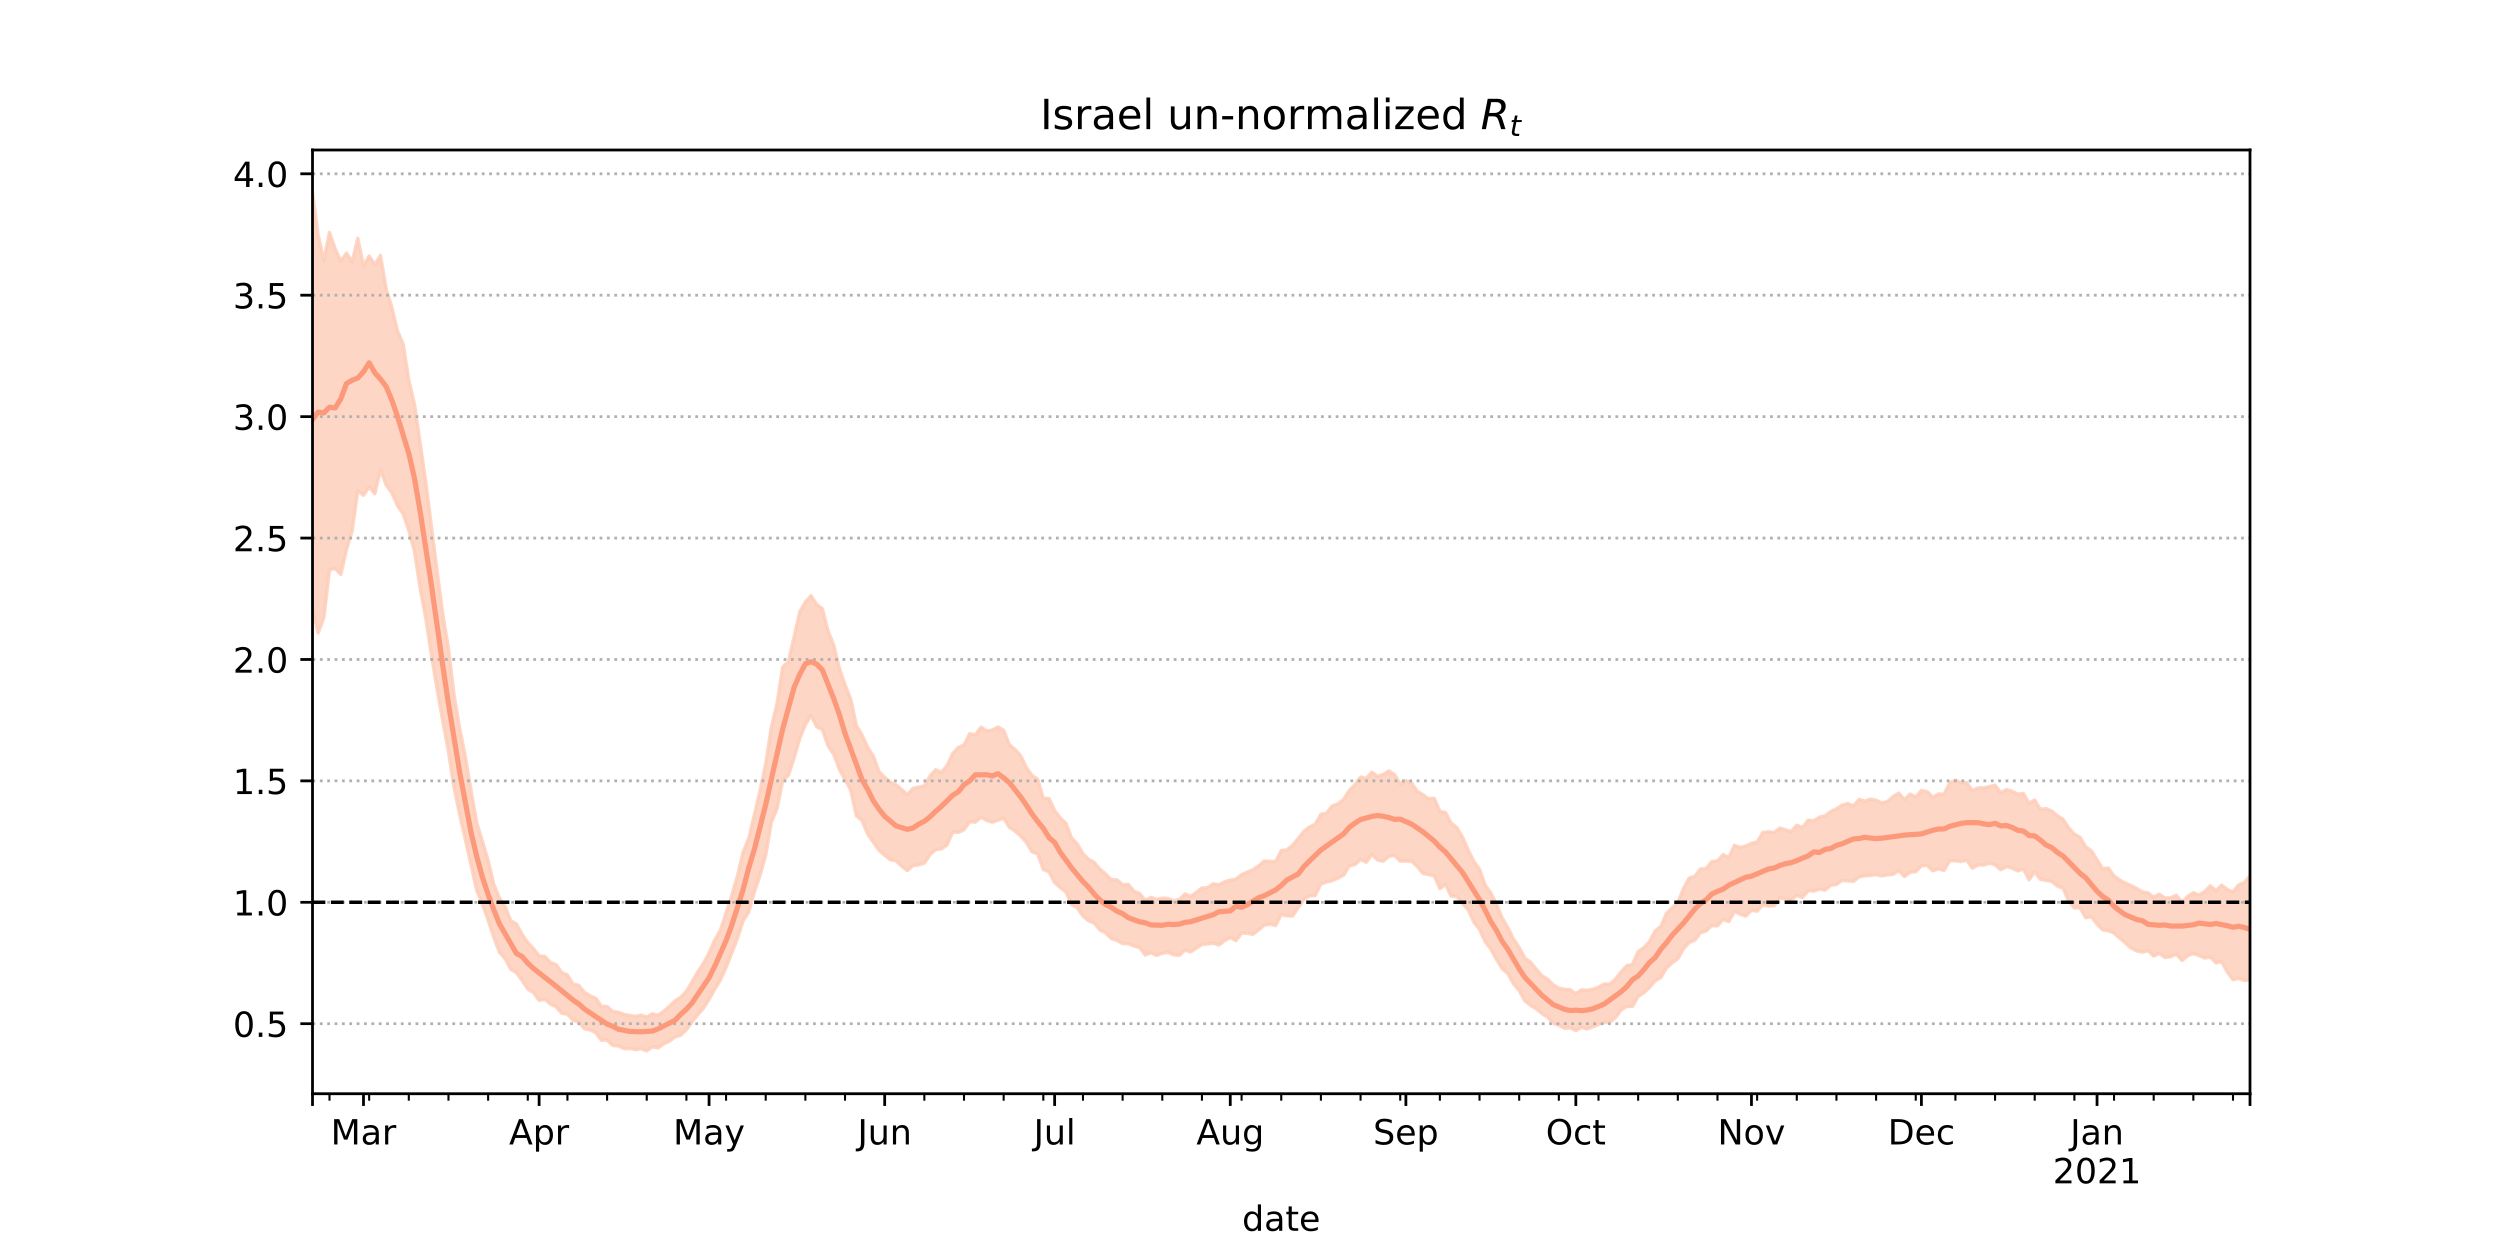 <?xml version="1.0" encoding="utf-8" standalone="no"?>
<!DOCTYPE svg PUBLIC "-//W3C//DTD SVG 1.1//EN"
  "http://www.w3.org/Graphics/SVG/1.1/DTD/svg11.dtd">
<!-- Created with matplotlib (https://matplotlib.org/) -->
<svg height="360pt" version="1.1" viewBox="0 0 720 360" width="720pt" xmlns="http://www.w3.org/2000/svg" xmlns:xlink="http://www.w3.org/1999/xlink">
 <defs>
  <style type="text/css">*{stroke-linecap:butt;stroke-linejoin:round;}</style>
 </defs>
 <g id="figure_1">
  <g id="patch_1">
   <path d="M 0 360 
L 720 360 
L 720 0 
L 0 0 
z
" style="fill:#ffffff;"/>
  </g>
  <g id="axes_1">
   <g id="patch_2">
    <path d="M 90 315 
L 648 315 
L 648 43.2 
L 90 43.2 
z
" style="fill:#ffffff;"/>
   </g>
   <g id="PolyCollection_1">
    <defs>
     <path d="M 90 -184.168 
L 90 -304.445 
L 91.632 -292.307 
L 93.263 -284.971 
L 94.895 -293.064 
L 96.526 -288.333 
L 98.158 -284.78 
L 99.789 -287.099 
L 101.421 -284.568 
L 103.053 -291.366 
L 104.684 -283.401 
L 106.316 -286.29 
L 107.947 -283.813 
L 109.579 -286.436 
L 111.211 -276.8 
L 112.842 -271.532 
L 114.474 -264.709 
L 116.105 -260.917 
L 117.737 -250.546 
L 119.368 -243.563 
L 121 -232.375 
L 122.632 -221.084 
L 124.263 -208.252 
L 125.895 -195.439 
L 127.526 -183.03 
L 129.158 -173.234 
L 130.789 -159.652 
L 132.421 -150.066 
L 134.053 -141.824 
L 135.684 -132.211 
L 137.316 -122.942 
L 138.947 -117.634 
L 140.579 -112.154 
L 142.211 -105.332 
L 143.842 -101.302 
L 145.474 -98.936 
L 147.105 -94.836 
L 148.737 -93.914 
L 150.368 -90.899 
L 152 -88.544 
L 153.632 -86.82 
L 155.263 -84.686 
L 156.895 -84.549 
L 158.526 -82.795 
L 160.158 -82.177 
L 161.789 -79.882 
L 163.421 -79.219 
L 165.053 -76.534 
L 166.684 -76.219 
L 168.316 -74.201 
L 169.947 -73.201 
L 171.579 -72.489 
L 173.211 -70.176 
L 174.842 -70.125 
L 176.474 -68.68 
L 178.105 -68.469 
L 179.737 -67.835 
L 181.368 -67.557 
L 183 -67.255 
L 184.632 -67.65 
L 186.263 -67.094 
L 187.895 -68.025 
L 189.526 -67.573 
L 191.158 -68.731 
L 192.789 -70.187 
L 194.421 -71.723 
L 196.053 -72.814 
L 197.684 -74.504 
L 199.316 -77.238 
L 200.947 -80.026 
L 202.579 -82.53 
L 204.211 -85.548 
L 205.842 -89.28 
L 207.474 -92.073 
L 209.105 -97.021 
L 210.737 -102.069 
L 212.368 -107.699 
L 214 -114.521 
L 215.632 -118.539 
L 217.263 -125.368 
L 218.895 -132.312 
L 220.526 -139.999 
L 222.158 -150.57 
L 223.789 -157.425 
L 225.421 -167.916 
L 227.053 -169.451 
L 228.684 -176.497 
L 230.316 -183.748 
L 231.947 -186.609 
L 233.579 -188.456 
L 235.211 -185.892 
L 236.842 -184.731 
L 238.474 -178.247 
L 240.105 -174.248 
L 241.737 -167.516 
L 243.368 -162.776 
L 245 -158.663 
L 246.632 -151.087 
L 248.263 -148.326 
L 249.895 -144.738 
L 251.526 -142.235 
L 253.158 -137.79 
L 254.789 -136.114 
L 256.421 -134.768 
L 258.053 -133.951 
L 259.684 -132.606 
L 261.316 -131.116 
L 262.947 -132.954 
L 264.579 -133.294 
L 266.211 -133.636 
L 267.842 -136.487 
L 269.474 -138.323 
L 271.105 -137.563 
L 272.737 -139.486 
L 274.368 -142.973 
L 276 -144.742 
L 277.632 -145.441 
L 279.263 -148.696 
L 280.895 -148.335 
L 282.526 -150.57 
L 284.158 -149.498 
L 285.789 -149.721 
L 287.421 -150.639 
L 289.053 -149.659 
L 290.684 -145.595 
L 292.316 -144.152 
L 293.947 -142.359 
L 295.579 -138.985 
L 297.211 -136.682 
L 298.842 -135.624 
L 300.474 -130.082 
L 302.105 -130.017 
L 303.737 -126.547 
L 305.368 -124.435 
L 307 -122.896 
L 308.632 -118.592 
L 310.263 -116.932 
L 311.895 -114.147 
L 313.526 -112.505 
L 315.158 -111.618 
L 316.789 -109.663 
L 318.421 -108.283 
L 320.053 -106.632 
L 321.684 -106.576 
L 323.316 -105.224 
L 324.947 -105.266 
L 326.579 -103.337 
L 328.211 -102.63 
L 329.842 -100.684 
L 331.474 -101.557 
L 333.105 -100.981 
L 334.737 -101.34 
L 336.368 -101.24 
L 338 -100.576 
L 339.632 -100.904 
L 341.263 -102.544 
L 342.895 -101.879 
L 344.526 -102.964 
L 346.158 -104.252 
L 347.789 -104.35 
L 349.421 -105.455 
L 351.053 -105.161 
L 352.684 -106.026 
L 354.316 -106.529 
L 355.947 -106.804 
L 357.579 -108.101 
L 359.211 -108.828 
L 360.842 -109.525 
L 362.474 -110.624 
L 364.105 -112.027 
L 365.737 -111.922 
L 367.368 -111.839 
L 369 -115.027 
L 370.632 -115.247 
L 372.263 -116.586 
L 373.895 -118.524 
L 375.526 -120.579 
L 377.158 -121.849 
L 378.789 -122.605 
L 380.421 -125.495 
L 382.053 -125.822 
L 383.684 -127.912 
L 385.316 -128.475 
L 386.947 -129.768 
L 388.579 -132.342 
L 390.211 -133.985 
L 391.842 -136.233 
L 393.474 -135.793 
L 395.105 -137.605 
L 396.737 -136.405 
L 398.368 -136.961 
L 400 -137.963 
L 401.632 -136.913 
L 403.263 -134.231 
L 404.895 -135.165 
L 406.526 -134.527 
L 408.158 -132.104 
L 409.789 -131.141 
L 411.421 -129.909 
L 413.053 -130.121 
L 414.684 -126.295 
L 416.316 -126.011 
L 417.947 -122.905 
L 419.579 -121.641 
L 421.211 -118.855 
L 422.842 -115.188 
L 424.474 -111.893 
L 426.105 -109.651 
L 427.737 -105.096 
L 429.368 -102.8 
L 431 -99.562 
L 432.632 -95.587 
L 434.263 -92.821 
L 435.895 -89.508 
L 437.526 -87.133 
L 439.158 -84.067 
L 440.789 -82.92 
L 442.421 -80.87 
L 444.053 -78.995 
L 445.684 -78.011 
L 447.316 -76.376 
L 448.947 -75.393 
L 450.579 -75.07 
L 452.211 -74.977 
L 453.842 -73.81 
L 455.474 -74.924 
L 457.105 -74.788 
L 458.737 -75.066 
L 460.368 -75.678 
L 462 -76.621 
L 463.632 -76.547 
L 465.263 -78.032 
L 466.895 -80.099 
L 468.526 -81.885 
L 470.158 -82.243 
L 471.789 -85.953 
L 473.421 -87.069 
L 475.053 -88.852 
L 476.684 -91.847 
L 478.316 -93.197 
L 479.947 -96.969 
L 481.579 -98.531 
L 483.211 -100.054 
L 484.842 -104.097 
L 486.474 -107.109 
L 488.105 -107.624 
L 489.737 -109.728 
L 491.368 -109.833 
L 493 -111.855 
L 494.632 -112.05 
L 496.263 -113.872 
L 497.895 -113.052 
L 499.526 -116.534 
L 501.158 -115.923 
L 502.789 -116.34 
L 504.421 -117.091 
L 506.053 -117.483 
L 507.684 -120.229 
L 509.316 -120.448 
L 510.947 -120.23 
L 512.579 -121.496 
L 514.211 -121.033 
L 515.842 -120.529 
L 517.474 -122.333 
L 519.105 -121.67 
L 520.737 -123.786 
L 522.368 -123.616 
L 524 -124.66 
L 525.632 -125.077 
L 527.263 -126.296 
L 528.895 -127.037 
L 530.526 -128.118 
L 532.158 -128.596 
L 533.789 -127.898 
L 535.421 -129.751 
L 537.053 -129.274 
L 538.684 -129.849 
L 540.316 -129.52 
L 541.947 -128.754 
L 543.579 -129.127 
L 545.211 -130.572 
L 546.842 -131.574 
L 548.474 -129.697 
L 550.105 -131.301 
L 551.737 -130.492 
L 553.368 -132.328 
L 555 -132.007 
L 556.632 -130.43 
L 558.263 -131.325 
L 559.895 -131.279 
L 561.526 -134.516 
L 563.158 -135.36 
L 564.789 -134.542 
L 566.421 -134.565 
L 568.053 -132.313 
L 569.684 -133.078 
L 571.316 -133.077 
L 572.947 -133.432 
L 574.579 -133.866 
L 576.211 -131.646 
L 577.842 -132.609 
L 579.474 -132.107 
L 581.105 -131.283 
L 582.737 -131.463 
L 584.368 -128.688 
L 586 -129.587 
L 587.632 -126.901 
L 589.263 -127.1 
L 590.895 -126.428 
L 592.526 -125.068 
L 594.158 -124.035 
L 595.789 -121.577 
L 597.421 -119.8 
L 599.053 -118.862 
L 600.684 -116.132 
L 602.316 -114.985 
L 603.947 -112.365 
L 605.579 -109.818 
L 607.211 -109.982 
L 608.842 -107.709 
L 610.474 -106.543 
L 612.105 -105.633 
L 613.737 -104.963 
L 615.368 -104.12 
L 617 -103.116 
L 618.632 -102.831 
L 620.263 -101.626 
L 621.895 -102.464 
L 623.526 -101.388 
L 625.158 -101.415 
L 626.789 -102.166 
L 628.421 -100.202 
L 630.053 -101.823 
L 631.684 -102.882 
L 633.316 -102.213 
L 634.947 -103.199 
L 636.579 -104.901 
L 638.211 -103.502 
L 639.842 -105.066 
L 641.474 -103.813 
L 643.105 -103.135 
L 644.737 -105.16 
L 646.368 -105.808 
L 648 -107.745 
L 649.632 -107.957 
L 651.263 -110.189 
L 652.895 -109.73 
L 654.526 -110.677 
L 656.158 -111.02 
L 657.789 -112.108 
L 659.421 -112.13 
L 661.053 -113.712 
L 662.684 -114.842 
L 662.684 -70.598 
L 662.684 -70.598 
L 661.053 -70.901 
L 659.421 -70.621 
L 657.789 -71.286 
L 656.158 -71.998 
L 654.526 -73.27 
L 652.895 -74.724 
L 651.263 -76.109 
L 649.632 -75.801 
L 648 -77.901 
L 646.368 -77.618 
L 644.737 -78.21 
L 643.105 -77.853 
L 641.474 -80.041 
L 639.842 -83.008 
L 638.211 -82.678 
L 636.579 -84.378 
L 634.947 -84.077 
L 633.316 -84.854 
L 631.684 -85.349 
L 630.053 -84.749 
L 628.421 -83.375 
L 626.789 -85.203 
L 625.158 -84.491 
L 623.526 -84.221 
L 621.895 -85.448 
L 620.263 -84.645 
L 618.632 -86.216 
L 617 -85.798 
L 615.368 -86.119 
L 613.737 -86.97 
L 612.105 -88.426 
L 610.474 -89.87 
L 608.842 -91.247 
L 607.211 -91.948 
L 605.579 -92.174 
L 603.947 -93.873 
L 602.316 -95.998 
L 600.684 -95.683 
L 599.053 -98.567 
L 597.421 -98.497 
L 595.789 -100.517 
L 594.158 -104.193 
L 592.526 -104.822 
L 590.895 -106.182 
L 589.263 -106.44 
L 587.632 -106.765 
L 586 -108.875 
L 584.368 -106.606 
L 582.737 -109.713 
L 581.105 -109.175 
L 579.474 -109.995 
L 577.842 -110.414 
L 576.211 -109.511 
L 574.579 -110.905 
L 572.947 -111.399 
L 571.316 -110.861 
L 569.684 -110.897 
L 568.053 -109.971 
L 566.421 -112.243 
L 564.789 -111.891 
L 563.158 -112.106 
L 561.526 -112.095 
L 559.895 -109.315 
L 558.263 -109.757 
L 556.632 -109.208 
L 555 -110.778 
L 553.368 -110.634 
L 551.737 -108.939 
L 550.105 -108.79 
L 548.474 -107.551 
L 546.842 -109.285 
L 545.211 -108.164 
L 543.579 -108.05 
L 541.947 -107.726 
L 540.316 -108.102 
L 538.684 -107.898 
L 537.053 -107.773 
L 535.421 -107.464 
L 533.789 -106.165 
L 532.158 -106.323 
L 530.526 -106.459 
L 528.895 -105.261 
L 527.263 -105.076 
L 525.632 -103.663 
L 524 -103.978 
L 522.368 -103.383 
L 520.737 -103.48 
L 519.105 -101.529 
L 517.474 -102.148 
L 515.842 -100.782 
L 514.211 -101.059 
L 512.579 -101.423 
L 510.947 -99.155 
L 509.316 -99.056 
L 507.684 -99.445 
L 506.053 -97.602 
L 504.421 -97.829 
L 502.789 -96.181 
L 501.158 -96.692 
L 499.526 -97.518 
L 497.895 -94.596 
L 496.263 -95.225 
L 494.632 -93.358 
L 493 -93.443 
L 491.368 -91.892 
L 489.737 -91.357 
L 488.105 -89.234 
L 486.474 -88.567 
L 484.842 -86.74 
L 483.211 -83.862 
L 481.579 -82.729 
L 479.947 -81.217 
L 478.316 -78.469 
L 476.684 -77.509 
L 475.053 -75.633 
L 473.421 -74.098 
L 471.789 -73.027 
L 470.158 -70.171 
L 468.526 -70.148 
L 466.895 -69.149 
L 465.263 -66.96 
L 463.632 -65.598 
L 462 -65.476 
L 460.368 -64.953 
L 458.737 -64.293 
L 457.105 -63.668 
L 455.474 -64.123 
L 453.842 -63.197 
L 452.211 -63.987 
L 450.579 -63.869 
L 448.947 -64.729 
L 447.316 -65.268 
L 445.684 -67.053 
L 444.053 -68.106 
L 442.421 -69.46 
L 440.789 -70.481 
L 439.158 -71.762 
L 437.526 -74.723 
L 435.895 -76.663 
L 434.263 -79.592 
L 432.632 -80.994 
L 431 -83.67 
L 429.368 -86.631 
L 427.737 -88.814 
L 426.105 -92.311 
L 424.474 -94.426 
L 422.842 -97.961 
L 421.211 -99.765 
L 419.579 -101.779 
L 417.947 -101.912 
L 416.316 -105.267 
L 414.684 -104.087 
L 413.053 -107.782 
L 411.421 -108.119 
L 409.789 -108.457 
L 408.158 -110.463 
L 406.526 -112.011 
L 404.895 -112.024 
L 403.263 -112.013 
L 401.632 -113.637 
L 400 -113.393 
L 398.368 -111.987 
L 396.737 -112.276 
L 395.105 -113.927 
L 393.474 -111.67 
L 391.842 -112.498 
L 390.211 -110.983 
L 388.579 -110.622 
L 386.947 -107.93 
L 385.316 -107.095 
L 383.684 -106.389 
L 382.053 -105.998 
L 380.421 -105.43 
L 378.789 -102.087 
L 377.158 -101.975 
L 375.526 -100.963 
L 373.895 -98.617 
L 372.263 -96.183 
L 370.632 -96.246 
L 369 -96.608 
L 367.368 -93.472 
L 365.737 -93.844 
L 364.105 -93.577 
L 362.474 -92.17 
L 360.842 -90.919 
L 359.211 -91.202 
L 357.579 -91.28 
L 355.947 -89.13 
L 354.316 -89.954 
L 352.684 -89.126 
L 351.053 -87.823 
L 349.421 -88.382 
L 347.789 -88.159 
L 346.158 -88.01 
L 344.526 -86.932 
L 342.895 -85.85 
L 341.263 -86.372 
L 339.632 -84.86 
L 338 -85.037 
L 336.368 -85.742 
L 334.737 -85.443 
L 333.105 -84.866 
L 331.474 -85.6 
L 329.842 -84.951 
L 328.211 -87.078 
L 326.579 -87.541 
L 324.947 -88.219 
L 323.316 -88.244 
L 321.684 -89.168 
L 320.053 -89.7 
L 318.421 -91.31 
L 316.789 -92.152 
L 315.158 -94.14 
L 313.526 -94.813 
L 311.895 -96.164 
L 310.263 -98.512 
L 308.632 -99.454 
L 307 -103.11 
L 305.368 -104.378 
L 303.737 -105.816 
L 302.105 -108.933 
L 300.474 -109.587 
L 298.842 -114.058 
L 297.211 -114.704 
L 295.579 -117.389 
L 293.947 -119.232 
L 292.316 -120.644 
L 290.684 -121.732 
L 289.053 -124.387 
L 287.421 -123.777 
L 285.789 -123.199 
L 284.158 -123.719 
L 282.526 -124.69 
L 280.895 -123.217 
L 279.263 -123.356 
L 277.632 -121.028 
L 276 -120.296 
L 274.368 -120.328 
L 272.737 -116.64 
L 271.105 -115.508 
L 269.474 -115.312 
L 267.842 -113.848 
L 266.211 -111.435 
L 264.579 -110.895 
L 262.947 -110.737 
L 261.316 -109.282 
L 259.684 -110.509 
L 258.053 -112.097 
L 256.421 -112.361 
L 254.789 -113.683 
L 253.158 -115.103 
L 251.526 -117.476 
L 249.895 -119.762 
L 248.263 -123.707 
L 246.632 -125.073 
L 245 -132.438 
L 243.368 -135.456 
L 241.737 -138.463 
L 240.105 -142.766 
L 238.474 -145.2 
L 236.842 -149.855 
L 235.211 -150.668 
L 233.579 -153.953 
L 231.947 -151.311 
L 230.316 -147.292 
L 228.684 -141.664 
L 227.053 -136.684 
L 225.421 -135.248 
L 223.789 -127.105 
L 222.158 -123.215 
L 220.526 -113.752 
L 218.895 -107.919 
L 217.263 -103.149 
L 215.632 -97.306 
L 214 -94.755 
L 212.368 -89.753 
L 210.737 -85.479 
L 209.105 -81.41 
L 207.474 -77.749 
L 205.842 -75.07 
L 204.211 -72.194 
L 202.579 -69.631 
L 200.947 -67.777 
L 199.316 -65.687 
L 197.684 -63.463 
L 196.053 -61.866 
L 194.421 -61.372 
L 192.789 -60.146 
L 191.158 -59.387 
L 189.526 -58.17 
L 187.895 -58.538 
L 186.263 -57.355 
L 184.632 -57.944 
L 183 -57.711 
L 181.368 -58.044 
L 179.737 -58.009 
L 178.105 -58.761 
L 176.474 -58.906 
L 174.842 -60.49 
L 173.211 -60.401 
L 171.579 -62.554 
L 169.947 -63.386 
L 168.316 -63.713 
L 166.684 -65.656 
L 165.053 -66.142 
L 163.421 -67.912 
L 161.789 -68.154 
L 160.158 -70.035 
L 158.526 -70.831 
L 156.895 -72.199 
L 155.263 -71.902 
L 153.632 -74.15 
L 152 -75.158 
L 150.368 -77.628 
L 148.737 -79.845 
L 147.105 -80.846 
L 145.474 -83.888 
L 143.842 -85.744 
L 142.211 -90.029 
L 140.579 -94.977 
L 138.947 -99.569 
L 137.316 -103.455 
L 135.684 -110.774 
L 134.053 -118.041 
L 132.421 -125.213 
L 130.789 -133.026 
L 129.158 -143.52 
L 127.526 -152.278 
L 125.895 -161.517 
L 124.263 -171.283 
L 122.632 -181.861 
L 121 -190.55 
L 119.368 -201.265 
L 117.737 -207.187 
L 116.105 -211.986 
L 114.474 -214.338 
L 112.842 -218.057 
L 111.211 -220.349 
L 109.579 -224.773 
L 107.947 -217.81 
L 106.316 -219.764 
L 104.684 -217.362 
L 103.053 -218.722 
L 101.421 -207.149 
L 99.789 -201.746 
L 98.158 -194.569 
L 96.526 -196.234 
L 94.895 -195.908 
L 93.263 -182.105 
L 91.632 -177.713 
L 90 -184.168 
z
" id="md6460ad703" style="stroke:#fdcbb6;stroke-opacity:0.8;"/>
    </defs>
    <g clip-path="url(#pf1decd8163)">
     <use style="fill:#fdcbb6;fill-opacity:0.8;stroke:#fdcbb6;stroke-opacity:0.8;" x="0" xlink:href="#md6460ad703" y="360"/>
    </g>
   </g>
   <g id="matplotlib.axis_1">
    <g id="xtick_1">
     <g id="line2d_1">
      <defs>
       <path d="M 0 0 
L 0 3.5 
" id="m86b60b961a" style="stroke:#000000;stroke-width:0.8;"/>
      </defs>
      <g>
       <use style="stroke:#000000;stroke-width:0.8;" x="90" xlink:href="#m86b60b961a" y="315"/>
      </g>
     </g>
    </g>
    <g id="xtick_2">
     <g id="line2d_2">
      <g>
       <use style="stroke:#000000;stroke-width:0.8;" x="104.684" xlink:href="#m86b60b961a" y="315"/>
      </g>
     </g>
     <g id="text_1">
      <!-- Mar -->
      <g transform="translate(95.251 329.598)scale(0.1 -0.1)">
       <defs>
        <path d="M 9.812 72.906 
L 24.516 72.906 
L 43.109 23.297 
L 61.812 72.906 
L 76.516 72.906 
L 76.516 0 
L 66.891 0 
L 66.891 64.016 
L 48.094 14.016 
L 38.188 14.016 
L 19.391 64.016 
L 19.391 0 
L 9.812 0 
z
" id="DejaVuSans-77"/>
        <path d="M 34.281 27.484 
Q 23.391 27.484 19.188 25 
Q 14.984 22.516 14.984 16.5 
Q 14.984 11.719 18.141 8.906 
Q 21.297 6.109 26.703 6.109 
Q 34.188 6.109 38.703 11.406 
Q 43.219 16.703 43.219 25.484 
L 43.219 27.484 
z
M 52.203 31.203 
L 52.203 0 
L 43.219 0 
L 43.219 8.297 
Q 40.141 3.328 35.547 0.953 
Q 30.953 -1.422 24.312 -1.422 
Q 15.922 -1.422 10.953 3.297 
Q 6 8.016 6 15.922 
Q 6 25.141 12.172 29.828 
Q 18.359 34.516 30.609 34.516 
L 43.219 34.516 
L 43.219 35.406 
Q 43.219 41.609 39.141 45 
Q 35.062 48.391 27.688 48.391 
Q 23 48.391 18.547 47.266 
Q 14.109 46.141 10.016 43.891 
L 10.016 52.203 
Q 14.938 54.109 19.578 55.047 
Q 24.219 56 28.609 56 
Q 40.484 56 46.344 49.844 
Q 52.203 43.703 52.203 31.203 
z
" id="DejaVuSans-97"/>
        <path d="M 41.109 46.297 
Q 39.594 47.172 37.812 47.578 
Q 36.031 48 33.891 48 
Q 26.266 48 22.188 43.047 
Q 18.109 38.094 18.109 28.812 
L 18.109 0 
L 9.078 0 
L 9.078 54.688 
L 18.109 54.688 
L 18.109 46.188 
Q 20.953 51.172 25.484 53.578 
Q 30.031 56 36.531 56 
Q 37.453 56 38.578 55.875 
Q 39.703 55.766 41.062 55.516 
z
" id="DejaVuSans-114"/>
       </defs>
       <use xlink:href="#DejaVuSans-77"/>
       <use x="86.279" xlink:href="#DejaVuSans-97"/>
       <use x="147.559" xlink:href="#DejaVuSans-114"/>
      </g>
     </g>
    </g>
    <g id="xtick_3">
     <g id="line2d_3">
      <g>
       <use style="stroke:#000000;stroke-width:0.8;" x="155.263" xlink:href="#m86b60b961a" y="315"/>
      </g>
     </g>
     <g id="text_2">
      <!-- Apr -->
      <g transform="translate(146.613 329.598)scale(0.1 -0.1)">
       <defs>
        <path d="M 34.188 63.188 
L 20.797 26.906 
L 47.609 26.906 
z
M 28.609 72.906 
L 39.797 72.906 
L 67.578 0 
L 57.328 0 
L 50.688 18.703 
L 17.828 18.703 
L 11.188 0 
L 0.781 0 
z
" id="DejaVuSans-65"/>
        <path d="M 18.109 8.203 
L 18.109 -20.797 
L 9.078 -20.797 
L 9.078 54.688 
L 18.109 54.688 
L 18.109 46.391 
Q 20.953 51.266 25.266 53.625 
Q 29.594 56 35.594 56 
Q 45.562 56 51.781 48.094 
Q 58.016 40.188 58.016 27.297 
Q 58.016 14.406 51.781 6.484 
Q 45.562 -1.422 35.594 -1.422 
Q 29.594 -1.422 25.266 0.953 
Q 20.953 3.328 18.109 8.203 
z
M 48.688 27.297 
Q 48.688 37.203 44.609 42.844 
Q 40.531 48.484 33.406 48.484 
Q 26.266 48.484 22.188 42.844 
Q 18.109 37.203 18.109 27.297 
Q 18.109 17.391 22.188 11.75 
Q 26.266 6.109 33.406 6.109 
Q 40.531 6.109 44.609 11.75 
Q 48.688 17.391 48.688 27.297 
z
" id="DejaVuSans-112"/>
       </defs>
       <use xlink:href="#DejaVuSans-65"/>
       <use x="68.408" xlink:href="#DejaVuSans-112"/>
       <use x="131.885" xlink:href="#DejaVuSans-114"/>
      </g>
     </g>
    </g>
    <g id="xtick_4">
     <g id="line2d_4">
      <g>
       <use style="stroke:#000000;stroke-width:0.8;" x="204.211" xlink:href="#m86b60b961a" y="315"/>
      </g>
     </g>
     <g id="text_3">
      <!-- May -->
      <g transform="translate(193.873 329.598)scale(0.1 -0.1)">
       <defs>
        <path d="M 32.172 -5.078 
Q 28.375 -14.844 24.75 -17.812 
Q 21.141 -20.797 15.094 -20.797 
L 7.906 -20.797 
L 7.906 -13.281 
L 13.188 -13.281 
Q 16.891 -13.281 18.938 -11.516 
Q 21 -9.766 23.484 -3.219 
L 25.094 0.875 
L 2.984 54.688 
L 12.5 54.688 
L 29.594 11.922 
L 46.688 54.688 
L 56.203 54.688 
z
" id="DejaVuSans-121"/>
       </defs>
       <use xlink:href="#DejaVuSans-77"/>
       <use x="86.279" xlink:href="#DejaVuSans-97"/>
       <use x="147.559" xlink:href="#DejaVuSans-121"/>
      </g>
     </g>
    </g>
    <g id="xtick_5">
     <g id="line2d_5">
      <g>
       <use style="stroke:#000000;stroke-width:0.8;" x="254.789" xlink:href="#m86b60b961a" y="315"/>
      </g>
     </g>
     <g id="text_4">
      <!-- Jun -->
      <g transform="translate(246.977 329.598)scale(0.1 -0.1)">
       <defs>
        <path d="M 9.812 72.906 
L 19.672 72.906 
L 19.672 5.078 
Q 19.672 -8.109 14.672 -14.062 
Q 9.672 -20.016 -1.422 -20.016 
L -5.172 -20.016 
L -5.172 -11.719 
L -2.094 -11.719 
Q 4.438 -11.719 7.125 -8.047 
Q 9.812 -4.391 9.812 5.078 
z
" id="DejaVuSans-74"/>
        <path d="M 8.5 21.578 
L 8.5 54.688 
L 17.484 54.688 
L 17.484 21.922 
Q 17.484 14.156 20.5 10.266 
Q 23.531 6.391 29.594 6.391 
Q 36.859 6.391 41.078 11.031 
Q 45.312 15.672 45.312 23.688 
L 45.312 54.688 
L 54.297 54.688 
L 54.297 0 
L 45.312 0 
L 45.312 8.406 
Q 42.047 3.422 37.719 1 
Q 33.406 -1.422 27.688 -1.422 
Q 18.266 -1.422 13.375 4.438 
Q 8.5 10.297 8.5 21.578 
z
M 31.109 56 
z
" id="DejaVuSans-117"/>
        <path d="M 54.891 33.016 
L 54.891 0 
L 45.906 0 
L 45.906 32.719 
Q 45.906 40.484 42.875 44.328 
Q 39.844 48.188 33.797 48.188 
Q 26.516 48.188 22.312 43.547 
Q 18.109 38.922 18.109 30.906 
L 18.109 0 
L 9.078 0 
L 9.078 54.688 
L 18.109 54.688 
L 18.109 46.188 
Q 21.344 51.125 25.703 53.562 
Q 30.078 56 35.797 56 
Q 45.219 56 50.047 50.172 
Q 54.891 44.344 54.891 33.016 
z
" id="DejaVuSans-110"/>
       </defs>
       <use xlink:href="#DejaVuSans-74"/>
       <use x="29.492" xlink:href="#DejaVuSans-117"/>
       <use x="92.871" xlink:href="#DejaVuSans-110"/>
      </g>
     </g>
    </g>
    <g id="xtick_6">
     <g id="line2d_6">
      <g>
       <use style="stroke:#000000;stroke-width:0.8;" x="303.737" xlink:href="#m86b60b961a" y="315"/>
      </g>
     </g>
     <g id="text_5">
      <!-- Jul -->
      <g transform="translate(297.704 329.598)scale(0.1 -0.1)">
       <defs>
        <path d="M 9.422 75.984 
L 18.406 75.984 
L 18.406 0 
L 9.422 0 
z
" id="DejaVuSans-108"/>
       </defs>
       <use xlink:href="#DejaVuSans-74"/>
       <use x="29.492" xlink:href="#DejaVuSans-117"/>
       <use x="92.871" xlink:href="#DejaVuSans-108"/>
      </g>
     </g>
    </g>
    <g id="xtick_7">
     <g id="line2d_7">
      <g>
       <use style="stroke:#000000;stroke-width:0.8;" x="354.316" xlink:href="#m86b60b961a" y="315"/>
      </g>
     </g>
     <g id="text_6">
      <!-- Aug -->
      <g transform="translate(344.553 329.598)scale(0.1 -0.1)">
       <defs>
        <path d="M 45.406 27.984 
Q 45.406 37.75 41.375 43.109 
Q 37.359 48.484 30.078 48.484 
Q 22.859 48.484 18.828 43.109 
Q 14.797 37.75 14.797 27.984 
Q 14.797 18.266 18.828 12.891 
Q 22.859 7.516 30.078 7.516 
Q 37.359 7.516 41.375 12.891 
Q 45.406 18.266 45.406 27.984 
z
M 54.391 6.781 
Q 54.391 -7.172 48.188 -13.984 
Q 42 -20.797 29.203 -20.797 
Q 24.469 -20.797 20.266 -20.094 
Q 16.062 -19.391 12.109 -17.922 
L 12.109 -9.188 
Q 16.062 -11.328 19.922 -12.344 
Q 23.781 -13.375 27.781 -13.375 
Q 36.625 -13.375 41.016 -8.766 
Q 45.406 -4.156 45.406 5.172 
L 45.406 9.625 
Q 42.625 4.781 38.281 2.391 
Q 33.938 0 27.875 0 
Q 17.828 0 11.672 7.656 
Q 5.516 15.328 5.516 27.984 
Q 5.516 40.672 11.672 48.328 
Q 17.828 56 27.875 56 
Q 33.938 56 38.281 53.609 
Q 42.625 51.219 45.406 46.391 
L 45.406 54.688 
L 54.391 54.688 
z
" id="DejaVuSans-103"/>
       </defs>
       <use xlink:href="#DejaVuSans-65"/>
       <use x="68.408" xlink:href="#DejaVuSans-117"/>
       <use x="131.787" xlink:href="#DejaVuSans-103"/>
      </g>
     </g>
    </g>
    <g id="xtick_8">
     <g id="line2d_8">
      <g>
       <use style="stroke:#000000;stroke-width:0.8;" x="404.895" xlink:href="#m86b60b961a" y="315"/>
      </g>
     </g>
     <g id="text_7">
      <!-- Sep -->
      <g transform="translate(395.47 329.598)scale(0.1 -0.1)">
       <defs>
        <path d="M 53.516 70.516 
L 53.516 60.891 
Q 47.906 63.578 42.922 64.891 
Q 37.938 66.219 33.297 66.219 
Q 25.25 66.219 20.875 63.094 
Q 16.5 59.969 16.5 54.203 
Q 16.5 49.359 19.406 46.891 
Q 22.312 44.438 30.422 42.922 
L 36.375 41.703 
Q 47.406 39.594 52.656 34.297 
Q 57.906 29 57.906 20.125 
Q 57.906 9.516 50.797 4.047 
Q 43.703 -1.422 29.984 -1.422 
Q 24.812 -1.422 18.969 -0.25 
Q 13.141 0.922 6.891 3.219 
L 6.891 13.375 
Q 12.891 10.016 18.656 8.297 
Q 24.422 6.594 29.984 6.594 
Q 38.422 6.594 43.016 9.906 
Q 47.609 13.234 47.609 19.391 
Q 47.609 24.75 44.312 27.781 
Q 41.016 30.812 33.5 32.328 
L 27.484 33.5 
Q 16.453 35.688 11.516 40.375 
Q 6.594 45.062 6.594 53.422 
Q 6.594 63.094 13.406 68.656 
Q 20.219 74.219 32.172 74.219 
Q 37.312 74.219 42.625 73.281 
Q 47.953 72.359 53.516 70.516 
z
" id="DejaVuSans-83"/>
        <path d="M 56.203 29.594 
L 56.203 25.203 
L 14.891 25.203 
Q 15.484 15.922 20.484 11.062 
Q 25.484 6.203 34.422 6.203 
Q 39.594 6.203 44.453 7.469 
Q 49.312 8.734 54.109 11.281 
L 54.109 2.781 
Q 49.266 0.734 44.188 -0.344 
Q 39.109 -1.422 33.891 -1.422 
Q 20.797 -1.422 13.156 6.188 
Q 5.516 13.812 5.516 26.812 
Q 5.516 40.234 12.766 48.109 
Q 20.016 56 32.328 56 
Q 43.359 56 49.781 48.891 
Q 56.203 41.797 56.203 29.594 
z
M 47.219 32.234 
Q 47.125 39.594 43.094 43.984 
Q 39.062 48.391 32.422 48.391 
Q 24.906 48.391 20.391 44.141 
Q 15.875 39.891 15.188 32.172 
z
" id="DejaVuSans-101"/>
       </defs>
       <use xlink:href="#DejaVuSans-83"/>
       <use x="63.477" xlink:href="#DejaVuSans-101"/>
       <use x="125" xlink:href="#DejaVuSans-112"/>
      </g>
     </g>
    </g>
    <g id="xtick_9">
     <g id="line2d_9">
      <g>
       <use style="stroke:#000000;stroke-width:0.8;" x="453.842" xlink:href="#m86b60b961a" y="315"/>
      </g>
     </g>
     <g id="text_8">
      <!-- Oct -->
      <g transform="translate(445.197 329.598)scale(0.1 -0.1)">
       <defs>
        <path d="M 39.406 66.219 
Q 28.656 66.219 22.328 58.203 
Q 16.016 50.203 16.016 36.375 
Q 16.016 22.609 22.328 14.594 
Q 28.656 6.594 39.406 6.594 
Q 50.141 6.594 56.422 14.594 
Q 62.703 22.609 62.703 36.375 
Q 62.703 50.203 56.422 58.203 
Q 50.141 66.219 39.406 66.219 
z
M 39.406 74.219 
Q 54.734 74.219 63.906 63.938 
Q 73.094 53.656 73.094 36.375 
Q 73.094 19.141 63.906 8.859 
Q 54.734 -1.422 39.406 -1.422 
Q 24.031 -1.422 14.812 8.828 
Q 5.609 19.094 5.609 36.375 
Q 5.609 53.656 14.812 63.938 
Q 24.031 74.219 39.406 74.219 
z
" id="DejaVuSans-79"/>
        <path d="M 48.781 52.594 
L 48.781 44.188 
Q 44.969 46.297 41.141 47.344 
Q 37.312 48.391 33.406 48.391 
Q 24.656 48.391 19.812 42.844 
Q 14.984 37.312 14.984 27.297 
Q 14.984 17.281 19.812 11.734 
Q 24.656 6.203 33.406 6.203 
Q 37.312 6.203 41.141 7.25 
Q 44.969 8.297 48.781 10.406 
L 48.781 2.094 
Q 45.016 0.344 40.984 -0.531 
Q 36.969 -1.422 32.422 -1.422 
Q 20.062 -1.422 12.781 6.344 
Q 5.516 14.109 5.516 27.297 
Q 5.516 40.672 12.859 48.328 
Q 20.219 56 33.016 56 
Q 37.156 56 41.109 55.141 
Q 45.062 54.297 48.781 52.594 
z
" id="DejaVuSans-99"/>
        <path d="M 18.312 70.219 
L 18.312 54.688 
L 36.812 54.688 
L 36.812 47.703 
L 18.312 47.703 
L 18.312 18.016 
Q 18.312 11.328 20.141 9.422 
Q 21.969 7.516 27.594 7.516 
L 36.812 7.516 
L 36.812 0 
L 27.594 0 
Q 17.188 0 13.234 3.875 
Q 9.281 7.766 9.281 18.016 
L 9.281 47.703 
L 2.688 47.703 
L 2.688 54.688 
L 9.281 54.688 
L 9.281 70.219 
z
" id="DejaVuSans-116"/>
       </defs>
       <use xlink:href="#DejaVuSans-79"/>
       <use x="78.711" xlink:href="#DejaVuSans-99"/>
       <use x="133.691" xlink:href="#DejaVuSans-116"/>
      </g>
     </g>
    </g>
    <g id="xtick_10">
     <g id="line2d_10">
      <g>
       <use style="stroke:#000000;stroke-width:0.8;" x="504.421" xlink:href="#m86b60b961a" y="315"/>
      </g>
     </g>
     <g id="text_9">
      <!-- Nov -->
      <g transform="translate(494.662 329.598)scale(0.1 -0.1)">
       <defs>
        <path d="M 9.812 72.906 
L 23.094 72.906 
L 55.422 11.922 
L 55.422 72.906 
L 64.984 72.906 
L 64.984 0 
L 51.703 0 
L 19.391 60.984 
L 19.391 0 
L 9.812 0 
z
" id="DejaVuSans-78"/>
        <path d="M 30.609 48.391 
Q 23.391 48.391 19.188 42.75 
Q 14.984 37.109 14.984 27.297 
Q 14.984 17.484 19.156 11.844 
Q 23.344 6.203 30.609 6.203 
Q 37.797 6.203 41.984 11.859 
Q 46.188 17.531 46.188 27.297 
Q 46.188 37.016 41.984 42.703 
Q 37.797 48.391 30.609 48.391 
z
M 30.609 56 
Q 42.328 56 49.016 48.375 
Q 55.719 40.766 55.719 27.297 
Q 55.719 13.875 49.016 6.219 
Q 42.328 -1.422 30.609 -1.422 
Q 18.844 -1.422 12.172 6.219 
Q 5.516 13.875 5.516 27.297 
Q 5.516 40.766 12.172 48.375 
Q 18.844 56 30.609 56 
z
" id="DejaVuSans-111"/>
        <path d="M 2.984 54.688 
L 12.5 54.688 
L 29.594 8.797 
L 46.688 54.688 
L 56.203 54.688 
L 35.688 0 
L 23.484 0 
z
" id="DejaVuSans-118"/>
       </defs>
       <use xlink:href="#DejaVuSans-78"/>
       <use x="74.805" xlink:href="#DejaVuSans-111"/>
       <use x="135.986" xlink:href="#DejaVuSans-118"/>
      </g>
     </g>
    </g>
    <g id="xtick_11">
     <g id="line2d_11">
      <g>
       <use style="stroke:#000000;stroke-width:0.8;" x="553.368" xlink:href="#m86b60b961a" y="315"/>
      </g>
     </g>
     <g id="text_10">
      <!-- Dec -->
      <g transform="translate(543.693 329.598)scale(0.1 -0.1)">
       <defs>
        <path d="M 19.672 64.797 
L 19.672 8.109 
L 31.594 8.109 
Q 46.688 8.109 53.688 14.938 
Q 60.688 21.781 60.688 36.531 
Q 60.688 51.172 53.688 57.984 
Q 46.688 64.797 31.594 64.797 
z
M 9.812 72.906 
L 30.078 72.906 
Q 51.266 72.906 61.172 64.094 
Q 71.094 55.281 71.094 36.531 
Q 71.094 17.672 61.125 8.828 
Q 51.172 0 30.078 0 
L 9.812 0 
z
" id="DejaVuSans-68"/>
       </defs>
       <use xlink:href="#DejaVuSans-68"/>
       <use x="77.002" xlink:href="#DejaVuSans-101"/>
       <use x="138.525" xlink:href="#DejaVuSans-99"/>
      </g>
     </g>
    </g>
    <g id="xtick_12">
     <g id="line2d_12">
      <g>
       <use style="stroke:#000000;stroke-width:0.8;" x="603.947" xlink:href="#m86b60b961a" y="315"/>
      </g>
     </g>
     <g id="text_11">
      <!-- Jan -->
      <g transform="translate(596.24 329.598)scale(0.1 -0.1)">
       <use xlink:href="#DejaVuSans-74"/>
       <use x="29.492" xlink:href="#DejaVuSans-97"/>
       <use x="90.771" xlink:href="#DejaVuSans-110"/>
      </g>
      <!-- 2021 -->
      <g transform="translate(591.222 340.796)scale(0.1 -0.1)">
       <defs>
        <path d="M 19.188 8.297 
L 53.609 8.297 
L 53.609 0 
L 7.328 0 
L 7.328 8.297 
Q 12.938 14.109 22.625 23.891 
Q 32.328 33.688 34.812 36.531 
Q 39.547 41.844 41.422 45.531 
Q 43.312 49.219 43.312 52.781 
Q 43.312 58.594 39.234 62.25 
Q 35.156 65.922 28.609 65.922 
Q 23.969 65.922 18.812 64.312 
Q 13.672 62.703 7.812 59.422 
L 7.812 69.391 
Q 13.766 71.781 18.938 73 
Q 24.125 74.219 28.422 74.219 
Q 39.75 74.219 46.484 68.547 
Q 53.219 62.891 53.219 53.422 
Q 53.219 48.922 51.531 44.891 
Q 49.859 40.875 45.406 35.406 
Q 44.188 33.984 37.641 27.219 
Q 31.109 20.453 19.188 8.297 
z
" id="DejaVuSans-50"/>
        <path d="M 31.781 66.406 
Q 24.172 66.406 20.328 58.906 
Q 16.5 51.422 16.5 36.375 
Q 16.5 21.391 20.328 13.891 
Q 24.172 6.391 31.781 6.391 
Q 39.453 6.391 43.281 13.891 
Q 47.125 21.391 47.125 36.375 
Q 47.125 51.422 43.281 58.906 
Q 39.453 66.406 31.781 66.406 
z
M 31.781 74.219 
Q 44.047 74.219 50.516 64.516 
Q 56.984 54.828 56.984 36.375 
Q 56.984 17.969 50.516 8.266 
Q 44.047 -1.422 31.781 -1.422 
Q 19.531 -1.422 13.062 8.266 
Q 6.594 17.969 6.594 36.375 
Q 6.594 54.828 13.062 64.516 
Q 19.531 74.219 31.781 74.219 
z
" id="DejaVuSans-48"/>
        <path d="M 12.406 8.297 
L 28.516 8.297 
L 28.516 63.922 
L 10.984 60.406 
L 10.984 69.391 
L 28.422 72.906 
L 38.281 72.906 
L 38.281 8.297 
L 54.391 8.297 
L 54.391 0 
L 12.406 0 
z
" id="DejaVuSans-49"/>
       </defs>
       <use xlink:href="#DejaVuSans-50"/>
       <use x="63.623" xlink:href="#DejaVuSans-48"/>
       <use x="127.246" xlink:href="#DejaVuSans-50"/>
       <use x="190.869" xlink:href="#DejaVuSans-49"/>
      </g>
     </g>
    </g>
    <g id="xtick_13">
     <g id="line2d_13">
      <g>
       <use style="stroke:#000000;stroke-width:0.8;" x="648" xlink:href="#m86b60b961a" y="315"/>
      </g>
     </g>
    </g>
    <g id="xtick_14">
     <g id="line2d_14">
      <defs>
       <path d="M 0 0 
L 0 2 
" id="m986635d038" style="stroke:#000000;stroke-width:0.6;"/>
      </defs>
      <g>
       <use style="stroke:#000000;stroke-width:0.6;" x="94.895" xlink:href="#m986635d038" y="315"/>
      </g>
     </g>
    </g>
    <g id="xtick_15">
     <g id="line2d_15">
      <g>
       <use style="stroke:#000000;stroke-width:0.6;" x="106.316" xlink:href="#m986635d038" y="315"/>
      </g>
     </g>
    </g>
    <g id="xtick_16">
     <g id="line2d_16">
      <g>
       <use style="stroke:#000000;stroke-width:0.6;" x="117.737" xlink:href="#m986635d038" y="315"/>
      </g>
     </g>
    </g>
    <g id="xtick_17">
     <g id="line2d_17">
      <g>
       <use style="stroke:#000000;stroke-width:0.6;" x="129.158" xlink:href="#m986635d038" y="315"/>
      </g>
     </g>
    </g>
    <g id="xtick_18">
     <g id="line2d_18">
      <g>
       <use style="stroke:#000000;stroke-width:0.6;" x="140.579" xlink:href="#m986635d038" y="315"/>
      </g>
     </g>
    </g>
    <g id="xtick_19">
     <g id="line2d_19">
      <g>
       <use style="stroke:#000000;stroke-width:0.6;" x="152" xlink:href="#m986635d038" y="315"/>
      </g>
     </g>
    </g>
    <g id="xtick_20">
     <g id="line2d_20">
      <g>
       <use style="stroke:#000000;stroke-width:0.6;" x="163.421" xlink:href="#m986635d038" y="315"/>
      </g>
     </g>
    </g>
    <g id="xtick_21">
     <g id="line2d_21">
      <g>
       <use style="stroke:#000000;stroke-width:0.6;" x="174.842" xlink:href="#m986635d038" y="315"/>
      </g>
     </g>
    </g>
    <g id="xtick_22">
     <g id="line2d_22">
      <g>
       <use style="stroke:#000000;stroke-width:0.6;" x="186.263" xlink:href="#m986635d038" y="315"/>
      </g>
     </g>
    </g>
    <g id="xtick_23">
     <g id="line2d_23">
      <g>
       <use style="stroke:#000000;stroke-width:0.6;" x="197.684" xlink:href="#m986635d038" y="315"/>
      </g>
     </g>
    </g>
    <g id="xtick_24">
     <g id="line2d_24">
      <g>
       <use style="stroke:#000000;stroke-width:0.6;" x="209.105" xlink:href="#m986635d038" y="315"/>
      </g>
     </g>
    </g>
    <g id="xtick_25">
     <g id="line2d_25">
      <g>
       <use style="stroke:#000000;stroke-width:0.6;" x="220.526" xlink:href="#m986635d038" y="315"/>
      </g>
     </g>
    </g>
    <g id="xtick_26">
     <g id="line2d_26">
      <g>
       <use style="stroke:#000000;stroke-width:0.6;" x="231.947" xlink:href="#m986635d038" y="315"/>
      </g>
     </g>
    </g>
    <g id="xtick_27">
     <g id="line2d_27">
      <g>
       <use style="stroke:#000000;stroke-width:0.6;" x="243.368" xlink:href="#m986635d038" y="315"/>
      </g>
     </g>
    </g>
    <g id="xtick_28">
     <g id="line2d_28">
      <g>
       <use style="stroke:#000000;stroke-width:0.6;" x="266.211" xlink:href="#m986635d038" y="315"/>
      </g>
     </g>
    </g>
    <g id="xtick_29">
     <g id="line2d_29">
      <g>
       <use style="stroke:#000000;stroke-width:0.6;" x="277.632" xlink:href="#m986635d038" y="315"/>
      </g>
     </g>
    </g>
    <g id="xtick_30">
     <g id="line2d_30">
      <g>
       <use style="stroke:#000000;stroke-width:0.6;" x="289.053" xlink:href="#m986635d038" y="315"/>
      </g>
     </g>
    </g>
    <g id="xtick_31">
     <g id="line2d_31">
      <g>
       <use style="stroke:#000000;stroke-width:0.6;" x="300.474" xlink:href="#m986635d038" y="315"/>
      </g>
     </g>
    </g>
    <g id="xtick_32">
     <g id="line2d_32">
      <g>
       <use style="stroke:#000000;stroke-width:0.6;" x="311.895" xlink:href="#m986635d038" y="315"/>
      </g>
     </g>
    </g>
    <g id="xtick_33">
     <g id="line2d_33">
      <g>
       <use style="stroke:#000000;stroke-width:0.6;" x="323.316" xlink:href="#m986635d038" y="315"/>
      </g>
     </g>
    </g>
    <g id="xtick_34">
     <g id="line2d_34">
      <g>
       <use style="stroke:#000000;stroke-width:0.6;" x="334.737" xlink:href="#m986635d038" y="315"/>
      </g>
     </g>
    </g>
    <g id="xtick_35">
     <g id="line2d_35">
      <g>
       <use style="stroke:#000000;stroke-width:0.6;" x="346.158" xlink:href="#m986635d038" y="315"/>
      </g>
     </g>
    </g>
    <g id="xtick_36">
     <g id="line2d_36">
      <g>
       <use style="stroke:#000000;stroke-width:0.6;" x="357.579" xlink:href="#m986635d038" y="315"/>
      </g>
     </g>
    </g>
    <g id="xtick_37">
     <g id="line2d_37">
      <g>
       <use style="stroke:#000000;stroke-width:0.6;" x="369" xlink:href="#m986635d038" y="315"/>
      </g>
     </g>
    </g>
    <g id="xtick_38">
     <g id="line2d_38">
      <g>
       <use style="stroke:#000000;stroke-width:0.6;" x="380.421" xlink:href="#m986635d038" y="315"/>
      </g>
     </g>
    </g>
    <g id="xtick_39">
     <g id="line2d_39">
      <g>
       <use style="stroke:#000000;stroke-width:0.6;" x="391.842" xlink:href="#m986635d038" y="315"/>
      </g>
     </g>
    </g>
    <g id="xtick_40">
     <g id="line2d_40">
      <g>
       <use style="stroke:#000000;stroke-width:0.6;" x="403.263" xlink:href="#m986635d038" y="315"/>
      </g>
     </g>
    </g>
    <g id="xtick_41">
     <g id="line2d_41">
      <g>
       <use style="stroke:#000000;stroke-width:0.6;" x="414.684" xlink:href="#m986635d038" y="315"/>
      </g>
     </g>
    </g>
    <g id="xtick_42">
     <g id="line2d_42">
      <g>
       <use style="stroke:#000000;stroke-width:0.6;" x="426.105" xlink:href="#m986635d038" y="315"/>
      </g>
     </g>
    </g>
    <g id="xtick_43">
     <g id="line2d_43">
      <g>
       <use style="stroke:#000000;stroke-width:0.6;" x="437.526" xlink:href="#m986635d038" y="315"/>
      </g>
     </g>
    </g>
    <g id="xtick_44">
     <g id="line2d_44">
      <g>
       <use style="stroke:#000000;stroke-width:0.6;" x="448.947" xlink:href="#m986635d038" y="315"/>
      </g>
     </g>
    </g>
    <g id="xtick_45">
     <g id="line2d_45">
      <g>
       <use style="stroke:#000000;stroke-width:0.6;" x="460.368" xlink:href="#m986635d038" y="315"/>
      </g>
     </g>
    </g>
    <g id="xtick_46">
     <g id="line2d_46">
      <g>
       <use style="stroke:#000000;stroke-width:0.6;" x="471.789" xlink:href="#m986635d038" y="315"/>
      </g>
     </g>
    </g>
    <g id="xtick_47">
     <g id="line2d_47">
      <g>
       <use style="stroke:#000000;stroke-width:0.6;" x="483.211" xlink:href="#m986635d038" y="315"/>
      </g>
     </g>
    </g>
    <g id="xtick_48">
     <g id="line2d_48">
      <g>
       <use style="stroke:#000000;stroke-width:0.6;" x="494.632" xlink:href="#m986635d038" y="315"/>
      </g>
     </g>
    </g>
    <g id="xtick_49">
     <g id="line2d_49">
      <g>
       <use style="stroke:#000000;stroke-width:0.6;" x="506.053" xlink:href="#m986635d038" y="315"/>
      </g>
     </g>
    </g>
    <g id="xtick_50">
     <g id="line2d_50">
      <g>
       <use style="stroke:#000000;stroke-width:0.6;" x="517.474" xlink:href="#m986635d038" y="315"/>
      </g>
     </g>
    </g>
    <g id="xtick_51">
     <g id="line2d_51">
      <g>
       <use style="stroke:#000000;stroke-width:0.6;" x="528.895" xlink:href="#m986635d038" y="315"/>
      </g>
     </g>
    </g>
    <g id="xtick_52">
     <g id="line2d_52">
      <g>
       <use style="stroke:#000000;stroke-width:0.6;" x="540.316" xlink:href="#m986635d038" y="315"/>
      </g>
     </g>
    </g>
    <g id="xtick_53">
     <g id="line2d_53">
      <g>
       <use style="stroke:#000000;stroke-width:0.6;" x="551.737" xlink:href="#m986635d038" y="315"/>
      </g>
     </g>
    </g>
    <g id="xtick_54">
     <g id="line2d_54">
      <g>
       <use style="stroke:#000000;stroke-width:0.6;" x="563.158" xlink:href="#m986635d038" y="315"/>
      </g>
     </g>
    </g>
    <g id="xtick_55">
     <g id="line2d_55">
      <g>
       <use style="stroke:#000000;stroke-width:0.6;" x="574.579" xlink:href="#m986635d038" y="315"/>
      </g>
     </g>
    </g>
    <g id="xtick_56">
     <g id="line2d_56">
      <g>
       <use style="stroke:#000000;stroke-width:0.6;" x="586" xlink:href="#m986635d038" y="315"/>
      </g>
     </g>
    </g>
    <g id="xtick_57">
     <g id="line2d_57">
      <g>
       <use style="stroke:#000000;stroke-width:0.6;" x="597.421" xlink:href="#m986635d038" y="315"/>
      </g>
     </g>
    </g>
    <g id="xtick_58">
     <g id="line2d_58">
      <g>
       <use style="stroke:#000000;stroke-width:0.6;" x="608.842" xlink:href="#m986635d038" y="315"/>
      </g>
     </g>
    </g>
    <g id="xtick_59">
     <g id="line2d_59">
      <g>
       <use style="stroke:#000000;stroke-width:0.6;" x="620.263" xlink:href="#m986635d038" y="315"/>
      </g>
     </g>
    </g>
    <g id="xtick_60">
     <g id="line2d_60">
      <g>
       <use style="stroke:#000000;stroke-width:0.6;" x="631.684" xlink:href="#m986635d038" y="315"/>
      </g>
     </g>
    </g>
    <g id="xtick_61">
     <g id="line2d_61">
      <g>
       <use style="stroke:#000000;stroke-width:0.6;" x="643.105" xlink:href="#m986635d038" y="315"/>
      </g>
     </g>
    </g>
    <g id="text_12">
     <!-- date -->
     <g transform="translate(357.725 354.474)scale(0.1 -0.1)">
      <defs>
       <path d="M 45.406 46.391 
L 45.406 75.984 
L 54.391 75.984 
L 54.391 0 
L 45.406 0 
L 45.406 8.203 
Q 42.578 3.328 38.25 0.953 
Q 33.938 -1.422 27.875 -1.422 
Q 17.969 -1.422 11.734 6.484 
Q 5.516 14.406 5.516 27.297 
Q 5.516 40.188 11.734 48.094 
Q 17.969 56 27.875 56 
Q 33.938 56 38.25 53.625 
Q 42.578 51.266 45.406 46.391 
z
M 14.797 27.297 
Q 14.797 17.391 18.875 11.75 
Q 22.953 6.109 30.078 6.109 
Q 37.203 6.109 41.297 11.75 
Q 45.406 17.391 45.406 27.297 
Q 45.406 37.203 41.297 42.844 
Q 37.203 48.484 30.078 48.484 
Q 22.953 48.484 18.875 42.844 
Q 14.797 37.203 14.797 27.297 
z
" id="DejaVuSans-100"/>
      </defs>
      <use xlink:href="#DejaVuSans-100"/>
      <use x="63.477" xlink:href="#DejaVuSans-97"/>
      <use x="124.756" xlink:href="#DejaVuSans-116"/>
      <use x="163.965" xlink:href="#DejaVuSans-101"/>
     </g>
    </g>
   </g>
   <g id="matplotlib.axis_2">
    <g id="ytick_1">
     <g id="line2d_62">
      <path clip-path="url(#pf1decd8163)" d="M 90 294.828 
L 648 294.828 
" style="fill:none;stroke:#b0b0b0;stroke-dasharray:0.8,1.32;stroke-dashoffset:0;stroke-width:0.8;"/>
     </g>
     <g id="line2d_63">
      <defs>
       <path d="M 0 0 
L -3.5 0 
" id="m5d8df8e785" style="stroke:#000000;stroke-width:0.8;"/>
      </defs>
      <g>
       <use style="stroke:#000000;stroke-width:0.8;" x="90" xlink:href="#m5d8df8e785" y="294.828"/>
      </g>
     </g>
     <g id="text_13">
      <!-- 0.5 -->
      <g transform="translate(67.097 298.627)scale(0.1 -0.1)">
       <defs>
        <path d="M 10.688 12.406 
L 21 12.406 
L 21 0 
L 10.688 0 
z
" id="DejaVuSans-46"/>
        <path d="M 10.797 72.906 
L 49.516 72.906 
L 49.516 64.594 
L 19.828 64.594 
L 19.828 46.734 
Q 21.969 47.469 24.109 47.828 
Q 26.266 48.188 28.422 48.188 
Q 40.625 48.188 47.75 41.5 
Q 54.891 34.812 54.891 23.391 
Q 54.891 11.625 47.562 5.094 
Q 40.234 -1.422 26.906 -1.422 
Q 22.312 -1.422 17.547 -0.641 
Q 12.797 0.141 7.719 1.703 
L 7.719 11.625 
Q 12.109 9.234 16.797 8.062 
Q 21.484 6.891 26.703 6.891 
Q 35.156 6.891 40.078 11.328 
Q 45.016 15.766 45.016 23.391 
Q 45.016 31 40.078 35.438 
Q 35.156 39.891 26.703 39.891 
Q 22.75 39.891 18.812 39.016 
Q 14.891 38.141 10.797 36.281 
z
" id="DejaVuSans-53"/>
       </defs>
       <use xlink:href="#DejaVuSans-48"/>
       <use x="63.623" xlink:href="#DejaVuSans-46"/>
       <use x="95.41" xlink:href="#DejaVuSans-53"/>
      </g>
     </g>
    </g>
    <g id="ytick_2">
     <g id="line2d_64">
      <path clip-path="url(#pf1decd8163)" d="M 90 259.86 
L 648 259.86 
" style="fill:none;stroke:#b0b0b0;stroke-dasharray:0.8,1.32;stroke-dashoffset:0;stroke-width:0.8;"/>
     </g>
     <g id="line2d_65">
      <g>
       <use style="stroke:#000000;stroke-width:0.8;" x="90" xlink:href="#m5d8df8e785" y="259.86"/>
      </g>
     </g>
     <g id="text_14">
      <!-- 1.0 -->
      <g transform="translate(67.097 263.66)scale(0.1 -0.1)">
       <use xlink:href="#DejaVuSans-49"/>
       <use x="63.623" xlink:href="#DejaVuSans-46"/>
       <use x="95.41" xlink:href="#DejaVuSans-48"/>
      </g>
     </g>
    </g>
    <g id="ytick_3">
     <g id="line2d_66">
      <path clip-path="url(#pf1decd8163)" d="M 90 224.892 
L 648 224.892 
" style="fill:none;stroke:#b0b0b0;stroke-dasharray:0.8,1.32;stroke-dashoffset:0;stroke-width:0.8;"/>
     </g>
     <g id="line2d_67">
      <g>
       <use style="stroke:#000000;stroke-width:0.8;" x="90" xlink:href="#m5d8df8e785" y="224.892"/>
      </g>
     </g>
     <g id="text_15">
      <!-- 1.5 -->
      <g transform="translate(67.097 228.692)scale(0.1 -0.1)">
       <use xlink:href="#DejaVuSans-49"/>
       <use x="63.623" xlink:href="#DejaVuSans-46"/>
       <use x="95.41" xlink:href="#DejaVuSans-53"/>
      </g>
     </g>
    </g>
    <g id="ytick_4">
     <g id="line2d_68">
      <path clip-path="url(#pf1decd8163)" d="M 90 189.924 
L 648 189.924 
" style="fill:none;stroke:#b0b0b0;stroke-dasharray:0.8,1.32;stroke-dashoffset:0;stroke-width:0.8;"/>
     </g>
     <g id="line2d_69">
      <g>
       <use style="stroke:#000000;stroke-width:0.8;" x="90" xlink:href="#m5d8df8e785" y="189.924"/>
      </g>
     </g>
     <g id="text_16">
      <!-- 2.0 -->
      <g transform="translate(67.097 193.724)scale(0.1 -0.1)">
       <use xlink:href="#DejaVuSans-50"/>
       <use x="63.623" xlink:href="#DejaVuSans-46"/>
       <use x="95.41" xlink:href="#DejaVuSans-48"/>
      </g>
     </g>
    </g>
    <g id="ytick_5">
     <g id="line2d_70">
      <path clip-path="url(#pf1decd8163)" d="M 90 154.956 
L 648 154.956 
" style="fill:none;stroke:#b0b0b0;stroke-dasharray:0.8,1.32;stroke-dashoffset:0;stroke-width:0.8;"/>
     </g>
     <g id="line2d_71">
      <g>
       <use style="stroke:#000000;stroke-width:0.8;" x="90" xlink:href="#m5d8df8e785" y="154.956"/>
      </g>
     </g>
     <g id="text_17">
      <!-- 2.5 -->
      <g transform="translate(67.097 158.756)scale(0.1 -0.1)">
       <use xlink:href="#DejaVuSans-50"/>
       <use x="63.623" xlink:href="#DejaVuSans-46"/>
       <use x="95.41" xlink:href="#DejaVuSans-53"/>
      </g>
     </g>
    </g>
    <g id="ytick_6">
     <g id="line2d_72">
      <path clip-path="url(#pf1decd8163)" d="M 90 119.988 
L 648 119.988 
" style="fill:none;stroke:#b0b0b0;stroke-dasharray:0.8,1.32;stroke-dashoffset:0;stroke-width:0.8;"/>
     </g>
     <g id="line2d_73">
      <g>
       <use style="stroke:#000000;stroke-width:0.8;" x="90" xlink:href="#m5d8df8e785" y="119.988"/>
      </g>
     </g>
     <g id="text_18">
      <!-- 3.0 -->
      <g transform="translate(67.097 123.788)scale(0.1 -0.1)">
       <defs>
        <path d="M 40.578 39.312 
Q 47.656 37.797 51.625 33 
Q 55.609 28.219 55.609 21.188 
Q 55.609 10.406 48.188 4.484 
Q 40.766 -1.422 27.094 -1.422 
Q 22.516 -1.422 17.656 -0.516 
Q 12.797 0.391 7.625 2.203 
L 7.625 11.719 
Q 11.719 9.328 16.594 8.109 
Q 21.484 6.891 26.812 6.891 
Q 36.078 6.891 40.938 10.547 
Q 45.797 14.203 45.797 21.188 
Q 45.797 27.641 41.281 31.266 
Q 36.766 34.906 28.719 34.906 
L 20.219 34.906 
L 20.219 43.016 
L 29.109 43.016 
Q 36.375 43.016 40.234 45.922 
Q 44.094 48.828 44.094 54.297 
Q 44.094 59.906 40.109 62.906 
Q 36.141 65.922 28.719 65.922 
Q 24.656 65.922 20.016 65.031 
Q 15.375 64.156 9.812 62.312 
L 9.812 71.094 
Q 15.438 72.656 20.344 73.438 
Q 25.25 74.219 29.594 74.219 
Q 40.828 74.219 47.359 69.109 
Q 53.906 64.016 53.906 55.328 
Q 53.906 49.266 50.438 45.094 
Q 46.969 40.922 40.578 39.312 
z
" id="DejaVuSans-51"/>
       </defs>
       <use xlink:href="#DejaVuSans-51"/>
       <use x="63.623" xlink:href="#DejaVuSans-46"/>
       <use x="95.41" xlink:href="#DejaVuSans-48"/>
      </g>
     </g>
    </g>
    <g id="ytick_7">
     <g id="line2d_74">
      <path clip-path="url(#pf1decd8163)" d="M 90 85.021 
L 648 85.021 
" style="fill:none;stroke:#b0b0b0;stroke-dasharray:0.8,1.32;stroke-dashoffset:0;stroke-width:0.8;"/>
     </g>
     <g id="line2d_75">
      <g>
       <use style="stroke:#000000;stroke-width:0.8;" x="90" xlink:href="#m5d8df8e785" y="85.021"/>
      </g>
     </g>
     <g id="text_19">
      <!-- 3.5 -->
      <g transform="translate(67.097 88.82)scale(0.1 -0.1)">
       <use xlink:href="#DejaVuSans-51"/>
       <use x="63.623" xlink:href="#DejaVuSans-46"/>
       <use x="95.41" xlink:href="#DejaVuSans-53"/>
      </g>
     </g>
    </g>
    <g id="ytick_8">
     <g id="line2d_76">
      <path clip-path="url(#pf1decd8163)" d="M 90 50.053 
L 648 50.053 
" style="fill:none;stroke:#b0b0b0;stroke-dasharray:0.8,1.32;stroke-dashoffset:0;stroke-width:0.8;"/>
     </g>
     <g id="line2d_77">
      <g>
       <use style="stroke:#000000;stroke-width:0.8;" x="90" xlink:href="#m5d8df8e785" y="50.053"/>
      </g>
     </g>
     <g id="text_20">
      <!-- 4.0 -->
      <g transform="translate(67.097 53.852)scale(0.1 -0.1)">
       <defs>
        <path d="M 37.797 64.312 
L 12.891 25.391 
L 37.797 25.391 
z
M 35.203 72.906 
L 47.609 72.906 
L 47.609 25.391 
L 58.016 25.391 
L 58.016 17.188 
L 47.609 17.188 
L 47.609 0 
L 37.797 0 
L 37.797 17.188 
L 4.891 17.188 
L 4.891 26.703 
z
" id="DejaVuSans-52"/>
       </defs>
       <use xlink:href="#DejaVuSans-52"/>
       <use x="63.623" xlink:href="#DejaVuSans-46"/>
       <use x="95.41" xlink:href="#DejaVuSans-48"/>
      </g>
     </g>
    </g>
   </g>
   <g id="line2d_78">
    <path clip-path="url(#pf1decd8163)" d="M 90 120.807 
L 91.632 118.679 
L 93.263 118.918 
L 94.895 117.276 
L 96.526 117.468 
L 98.158 114.87 
L 99.789 110.449 
L 101.421 109.508 
L 103.053 108.873 
L 104.684 107.063 
L 106.316 104.492 
L 107.947 107.361 
L 109.579 109.177 
L 111.211 111.328 
L 112.842 115.238 
L 114.474 119.931 
L 117.737 130.593 
L 119.368 137.75 
L 121 147.298 
L 124.263 168.607 
L 127.526 191.741 
L 129.158 202.683 
L 132.421 222.625 
L 135.684 239.851 
L 137.316 246.752 
L 138.947 252.659 
L 140.579 257.607 
L 142.211 262.017 
L 143.842 266.089 
L 148.737 274.593 
L 150.368 275.496 
L 152 277.377 
L 153.632 278.901 
L 160.158 284.039 
L 165.053 288.018 
L 166.684 289.143 
L 168.316 290.602 
L 171.579 292.793 
L 174.842 294.935 
L 176.474 295.582 
L 178.105 296.42 
L 181.368 297.06 
L 184.632 297.151 
L 187.895 296.945 
L 189.526 296.316 
L 194.421 293.827 
L 196.053 292.125 
L 197.684 290.648 
L 199.316 288.848 
L 204.211 281.575 
L 205.842 278.288 
L 209.105 270.895 
L 210.737 266.491 
L 214 256.235 
L 215.632 249.95 
L 217.263 244.575 
L 220.526 231.691 
L 223.789 217.102 
L 225.421 209.929 
L 228.684 198.002 
L 230.316 194.227 
L 231.947 191.182 
L 233.579 190.58 
L 235.211 191.265 
L 236.842 192.968 
L 240.105 201.185 
L 241.737 205.812 
L 243.368 211.217 
L 248.263 224.553 
L 249.895 227.374 
L 251.526 230.65 
L 253.158 233.036 
L 254.789 235.087 
L 258.053 237.852 
L 261.316 238.859 
L 262.947 238.448 
L 264.579 237.364 
L 266.211 236.534 
L 267.842 235.239 
L 269.474 233.661 
L 271.105 232.257 
L 274.368 229.043 
L 276 228.033 
L 277.632 226.005 
L 279.263 224.897 
L 280.895 223.151 
L 284.158 223.124 
L 285.789 223.452 
L 287.421 222.81 
L 289.053 224.017 
L 290.684 225.396 
L 293.947 229.516 
L 295.579 231.857 
L 297.211 234.414 
L 298.842 236.589 
L 300.474 238.557 
L 302.105 241.239 
L 303.737 242.613 
L 305.368 245.493 
L 308.632 249.963 
L 311.895 253.903 
L 313.526 255.541 
L 315.158 257.549 
L 316.789 259.175 
L 318.421 260.512 
L 320.053 261.314 
L 321.684 262.426 
L 323.316 263.128 
L 324.947 264.289 
L 328.211 265.472 
L 329.842 265.769 
L 331.474 266.386 
L 334.737 266.488 
L 336.368 266.173 
L 338 266.278 
L 339.632 266.144 
L 341.263 265.647 
L 342.895 265.45 
L 346.158 264.429 
L 349.421 263.414 
L 351.053 262.586 
L 354.316 262.333 
L 355.947 261.002 
L 357.579 261.289 
L 359.211 260.562 
L 362.474 258.536 
L 364.105 257.963 
L 367.368 256.326 
L 369 255.008 
L 370.632 253.407 
L 373.895 251.706 
L 375.526 249.56 
L 378.789 246.363 
L 380.421 244.788 
L 386.947 240.168 
L 388.579 238.292 
L 390.211 237.066 
L 391.842 236.026 
L 395.105 235.132 
L 396.737 234.858 
L 398.368 235.094 
L 400 235.445 
L 401.632 235.982 
L 403.263 235.905 
L 406.526 237.341 
L 409.789 239.539 
L 413.053 242.226 
L 414.684 243.974 
L 416.316 245.388 
L 421.211 251.274 
L 426.105 259.125 
L 427.737 262.133 
L 429.368 265.436 
L 431 267.988 
L 432.632 271.129 
L 434.263 273.429 
L 437.526 279.031 
L 439.158 281.491 
L 444.053 286.635 
L 447.316 289.324 
L 450.579 290.661 
L 452.211 291.045 
L 453.842 290.935 
L 455.474 291.074 
L 457.105 290.882 
L 458.737 290.531 
L 462 289.18 
L 466.895 285.593 
L 468.526 284.118 
L 470.158 282.137 
L 471.789 281.061 
L 473.421 279.268 
L 475.053 277.197 
L 476.684 275.791 
L 478.316 273.361 
L 479.947 271.472 
L 481.579 269.344 
L 484.842 265.841 
L 488.105 261.825 
L 489.737 260.219 
L 491.368 259.133 
L 493 257.485 
L 494.632 256.704 
L 496.263 256.062 
L 497.895 254.923 
L 502.789 252.653 
L 504.421 252.343 
L 509.316 250.278 
L 510.947 249.998 
L 512.579 249.255 
L 514.211 248.759 
L 515.842 248.442 
L 517.474 247.868 
L 519.105 247.129 
L 520.737 246.522 
L 522.368 245.347 
L 524 245.516 
L 525.632 244.638 
L 527.263 244.354 
L 528.895 243.465 
L 530.526 243 
L 533.789 241.602 
L 535.421 241.51 
L 537.053 241.122 
L 538.684 241.368 
L 540.316 241.501 
L 541.947 241.394 
L 548.474 240.514 
L 553.368 240.159 
L 556.632 239.118 
L 558.263 238.761 
L 559.895 238.733 
L 561.526 237.97 
L 564.789 237.138 
L 566.421 236.917 
L 569.684 236.927 
L 571.316 237.271 
L 572.947 237.499 
L 574.579 237.121 
L 576.211 237.867 
L 577.842 237.743 
L 579.474 238.29 
L 581.105 239.113 
L 582.737 239.358 
L 584.368 240.625 
L 586 240.74 
L 587.632 241.936 
L 589.263 243.362 
L 590.895 244.087 
L 592.526 245.502 
L 594.158 246.527 
L 599.053 251.523 
L 600.684 252.789 
L 603.947 256.687 
L 605.579 258.196 
L 607.211 259.258 
L 608.842 261.021 
L 610.474 262.327 
L 612.105 263.456 
L 615.368 264.817 
L 617 265.158 
L 618.632 266.214 
L 621.895 266.488 
L 623.526 266.378 
L 625.158 266.709 
L 628.421 266.705 
L 631.684 266.34 
L 633.316 265.854 
L 636.579 266.245 
L 638.211 265.966 
L 641.474 266.61 
L 643.105 267.047 
L 644.737 266.759 
L 646.368 267.121 
L 649.632 268.191 
L 651.263 269.066 
L 652.895 268.86 
L 654.526 267.608 
L 656.158 267.816 
L 657.789 267.446 
L 659.421 267.831 
L 661.053 268.344 
L 662.684 267.499 
L 662.684 267.499 
" style="fill:none;stroke:#fc997a;stroke-linecap:square;stroke-width:1.5;"/>
   </g>
   <g id="line2d_79">
    <path clip-path="url(#pf1decd8163)" d="M 90 259.86 
L 648 259.86 
" style="fill:none;stroke:#000000;stroke-dasharray:3.7,1.6;stroke-dashoffset:0;"/>
   </g>
   <g id="patch_3">
    <path d="M 90 315 
L 90 43.2 
" style="fill:none;stroke:#000000;stroke-linecap:square;stroke-linejoin:miter;stroke-width:0.8;"/>
   </g>
   <g id="patch_4">
    <path d="M 648 315 
L 648 43.2 
" style="fill:none;stroke:#000000;stroke-linecap:square;stroke-linejoin:miter;stroke-width:0.8;"/>
   </g>
   <g id="patch_5">
    <path d="M 90 315 
L 648 315 
" style="fill:none;stroke:#000000;stroke-linecap:square;stroke-linejoin:miter;stroke-width:0.8;"/>
   </g>
   <g id="patch_6">
    <path d="M 90 43.2 
L 648 43.2 
" style="fill:none;stroke:#000000;stroke-linecap:square;stroke-linejoin:miter;stroke-width:0.8;"/>
   </g>
   <g id="text_21">
    <!-- Israel un-normalized $R_t$ -->
    <g transform="translate(299.58 37.2)scale(0.12 -0.12)">
     <defs>
      <path d="M 9.812 72.906 
L 19.672 72.906 
L 19.672 0 
L 9.812 0 
z
" id="DejaVuSans-73"/>
      <path d="M 44.281 53.078 
L 44.281 44.578 
Q 40.484 46.531 36.375 47.5 
Q 32.281 48.484 27.875 48.484 
Q 21.188 48.484 17.844 46.438 
Q 14.5 44.391 14.5 40.281 
Q 14.5 37.156 16.891 35.375 
Q 19.281 33.594 26.516 31.984 
L 29.594 31.297 
Q 39.156 29.25 43.188 25.516 
Q 47.219 21.781 47.219 15.094 
Q 47.219 7.469 41.188 3.016 
Q 35.156 -1.422 24.609 -1.422 
Q 20.219 -1.422 15.453 -0.562 
Q 10.688 0.297 5.422 2 
L 5.422 11.281 
Q 10.406 8.688 15.234 7.391 
Q 20.062 6.109 24.812 6.109 
Q 31.156 6.109 34.562 8.281 
Q 37.984 10.453 37.984 14.406 
Q 37.984 18.062 35.516 20.016 
Q 33.062 21.969 24.703 23.781 
L 21.578 24.516 
Q 13.234 26.266 9.516 29.906 
Q 5.812 33.547 5.812 39.891 
Q 5.812 47.609 11.281 51.797 
Q 16.75 56 26.812 56 
Q 31.781 56 36.172 55.266 
Q 40.578 54.547 44.281 53.078 
z
" id="DejaVuSans-115"/>
      <path id="DejaVuSans-32"/>
      <path d="M 4.891 31.391 
L 31.203 31.391 
L 31.203 23.391 
L 4.891 23.391 
z
" id="DejaVuSans-45"/>
      <path d="M 52 44.188 
Q 55.375 50.25 60.062 53.125 
Q 64.75 56 71.094 56 
Q 79.641 56 84.281 50.016 
Q 88.922 44.047 88.922 33.016 
L 88.922 0 
L 79.891 0 
L 79.891 32.719 
Q 79.891 40.578 77.094 44.375 
Q 74.312 48.188 68.609 48.188 
Q 61.625 48.188 57.562 43.547 
Q 53.516 38.922 53.516 30.906 
L 53.516 0 
L 44.484 0 
L 44.484 32.719 
Q 44.484 40.625 41.703 44.406 
Q 38.922 48.188 33.109 48.188 
Q 26.219 48.188 22.156 43.531 
Q 18.109 38.875 18.109 30.906 
L 18.109 0 
L 9.078 0 
L 9.078 54.688 
L 18.109 54.688 
L 18.109 46.188 
Q 21.188 51.219 25.484 53.609 
Q 29.781 56 35.688 56 
Q 41.656 56 45.828 52.969 
Q 50 49.953 52 44.188 
z
" id="DejaVuSans-109"/>
      <path d="M 9.422 54.688 
L 18.406 54.688 
L 18.406 0 
L 9.422 0 
z
M 9.422 75.984 
L 18.406 75.984 
L 18.406 64.594 
L 9.422 64.594 
z
" id="DejaVuSans-105"/>
      <path d="M 5.516 54.688 
L 48.188 54.688 
L 48.188 46.484 
L 14.406 7.172 
L 48.188 7.172 
L 48.188 0 
L 4.297 0 
L 4.297 8.203 
L 38.094 47.516 
L 5.516 47.516 
z
" id="DejaVuSans-122"/>
      <path d="M 25.203 64.797 
L 20.219 38.922 
L 32.906 38.922 
Q 40.375 38.922 44.984 43.047 
Q 49.609 47.172 49.609 53.812 
Q 49.609 59.125 46.5 61.953 
Q 43.406 64.797 37.594 64.797 
z
M 43.312 35.016 
Q 46.438 34.281 48.516 31.391 
Q 50.594 28.516 53.328 19.922 
L 59.516 0 
L 49.125 0 
L 43.406 18.703 
Q 41.219 25.922 38.328 28.359 
Q 35.453 30.812 29.5 30.812 
L 18.609 30.812 
L 12.594 0 
L 2.688 0 
L 16.891 72.906 
L 39.109 72.906 
Q 49.219 72.906 54.609 68.328 
Q 60.016 63.766 60.016 55.172 
Q 60.016 47.562 55.422 41.984 
Q 50.828 36.422 43.312 35.016 
z
" id="DejaVuSans-Oblique-82"/>
      <path d="M 42.281 54.688 
L 40.922 47.703 
L 23 47.703 
L 17.188 18.016 
Q 16.891 16.359 16.75 15.234 
Q 16.609 14.109 16.609 13.484 
Q 16.609 10.359 18.484 8.938 
Q 20.359 7.516 24.516 7.516 
L 33.594 7.516 
L 32.078 0 
L 23.484 0 
Q 15.484 0 11.547 3.125 
Q 7.625 6.25 7.625 12.594 
Q 7.625 13.719 7.766 15.062 
Q 7.906 16.406 8.203 18.016 
L 14.016 47.703 
L 6.391 47.703 
L 7.812 54.688 
L 15.281 54.688 
L 18.312 70.219 
L 27.297 70.219 
L 24.312 54.688 
z
" id="DejaVuSans-Oblique-116"/>
     </defs>
     <use transform="translate(0 0.016)" xlink:href="#DejaVuSans-73"/>
     <use transform="translate(29.492 0.016)" xlink:href="#DejaVuSans-115"/>
     <use transform="translate(81.592 0.016)" xlink:href="#DejaVuSans-114"/>
     <use transform="translate(122.705 0.016)" xlink:href="#DejaVuSans-97"/>
     <use transform="translate(183.984 0.016)" xlink:href="#DejaVuSans-101"/>
     <use transform="translate(245.508 0.016)" xlink:href="#DejaVuSans-108"/>
     <use transform="translate(273.291 0.016)" xlink:href="#DejaVuSans-32"/>
     <use transform="translate(305.078 0.016)" xlink:href="#DejaVuSans-117"/>
     <use transform="translate(368.457 0.016)" xlink:href="#DejaVuSans-110"/>
     <use transform="translate(431.836 0.016)" xlink:href="#DejaVuSans-45"/>
     <use transform="translate(467.92 0.016)" xlink:href="#DejaVuSans-110"/>
     <use transform="translate(531.299 0.016)" xlink:href="#DejaVuSans-111"/>
     <use transform="translate(592.48 0.016)" xlink:href="#DejaVuSans-114"/>
     <use transform="translate(633.594 0.016)" xlink:href="#DejaVuSans-109"/>
     <use transform="translate(731.006 0.016)" xlink:href="#DejaVuSans-97"/>
     <use transform="translate(792.285 0.016)" xlink:href="#DejaVuSans-108"/>
     <use transform="translate(820.068 0.016)" xlink:href="#DejaVuSans-105"/>
     <use transform="translate(847.852 0.016)" xlink:href="#DejaVuSans-122"/>
     <use transform="translate(900.342 0.016)" xlink:href="#DejaVuSans-101"/>
     <use transform="translate(961.865 0.016)" xlink:href="#DejaVuSans-100"/>
     <use transform="translate(1025.342 0.016)" xlink:href="#DejaVuSans-32"/>
     <use transform="translate(1057.129 0.016)" xlink:href="#DejaVuSans-Oblique-82"/>
     <use transform="translate(1126.611 -16.391)scale(0.7)" xlink:href="#DejaVuSans-Oblique-116"/>
    </g>
   </g>
  </g>
 </g>
 <defs>
  <clipPath id="pf1decd8163">
   <rect height="271.8" width="558" x="90" y="43.2"/>
  </clipPath>
 </defs>
</svg>

